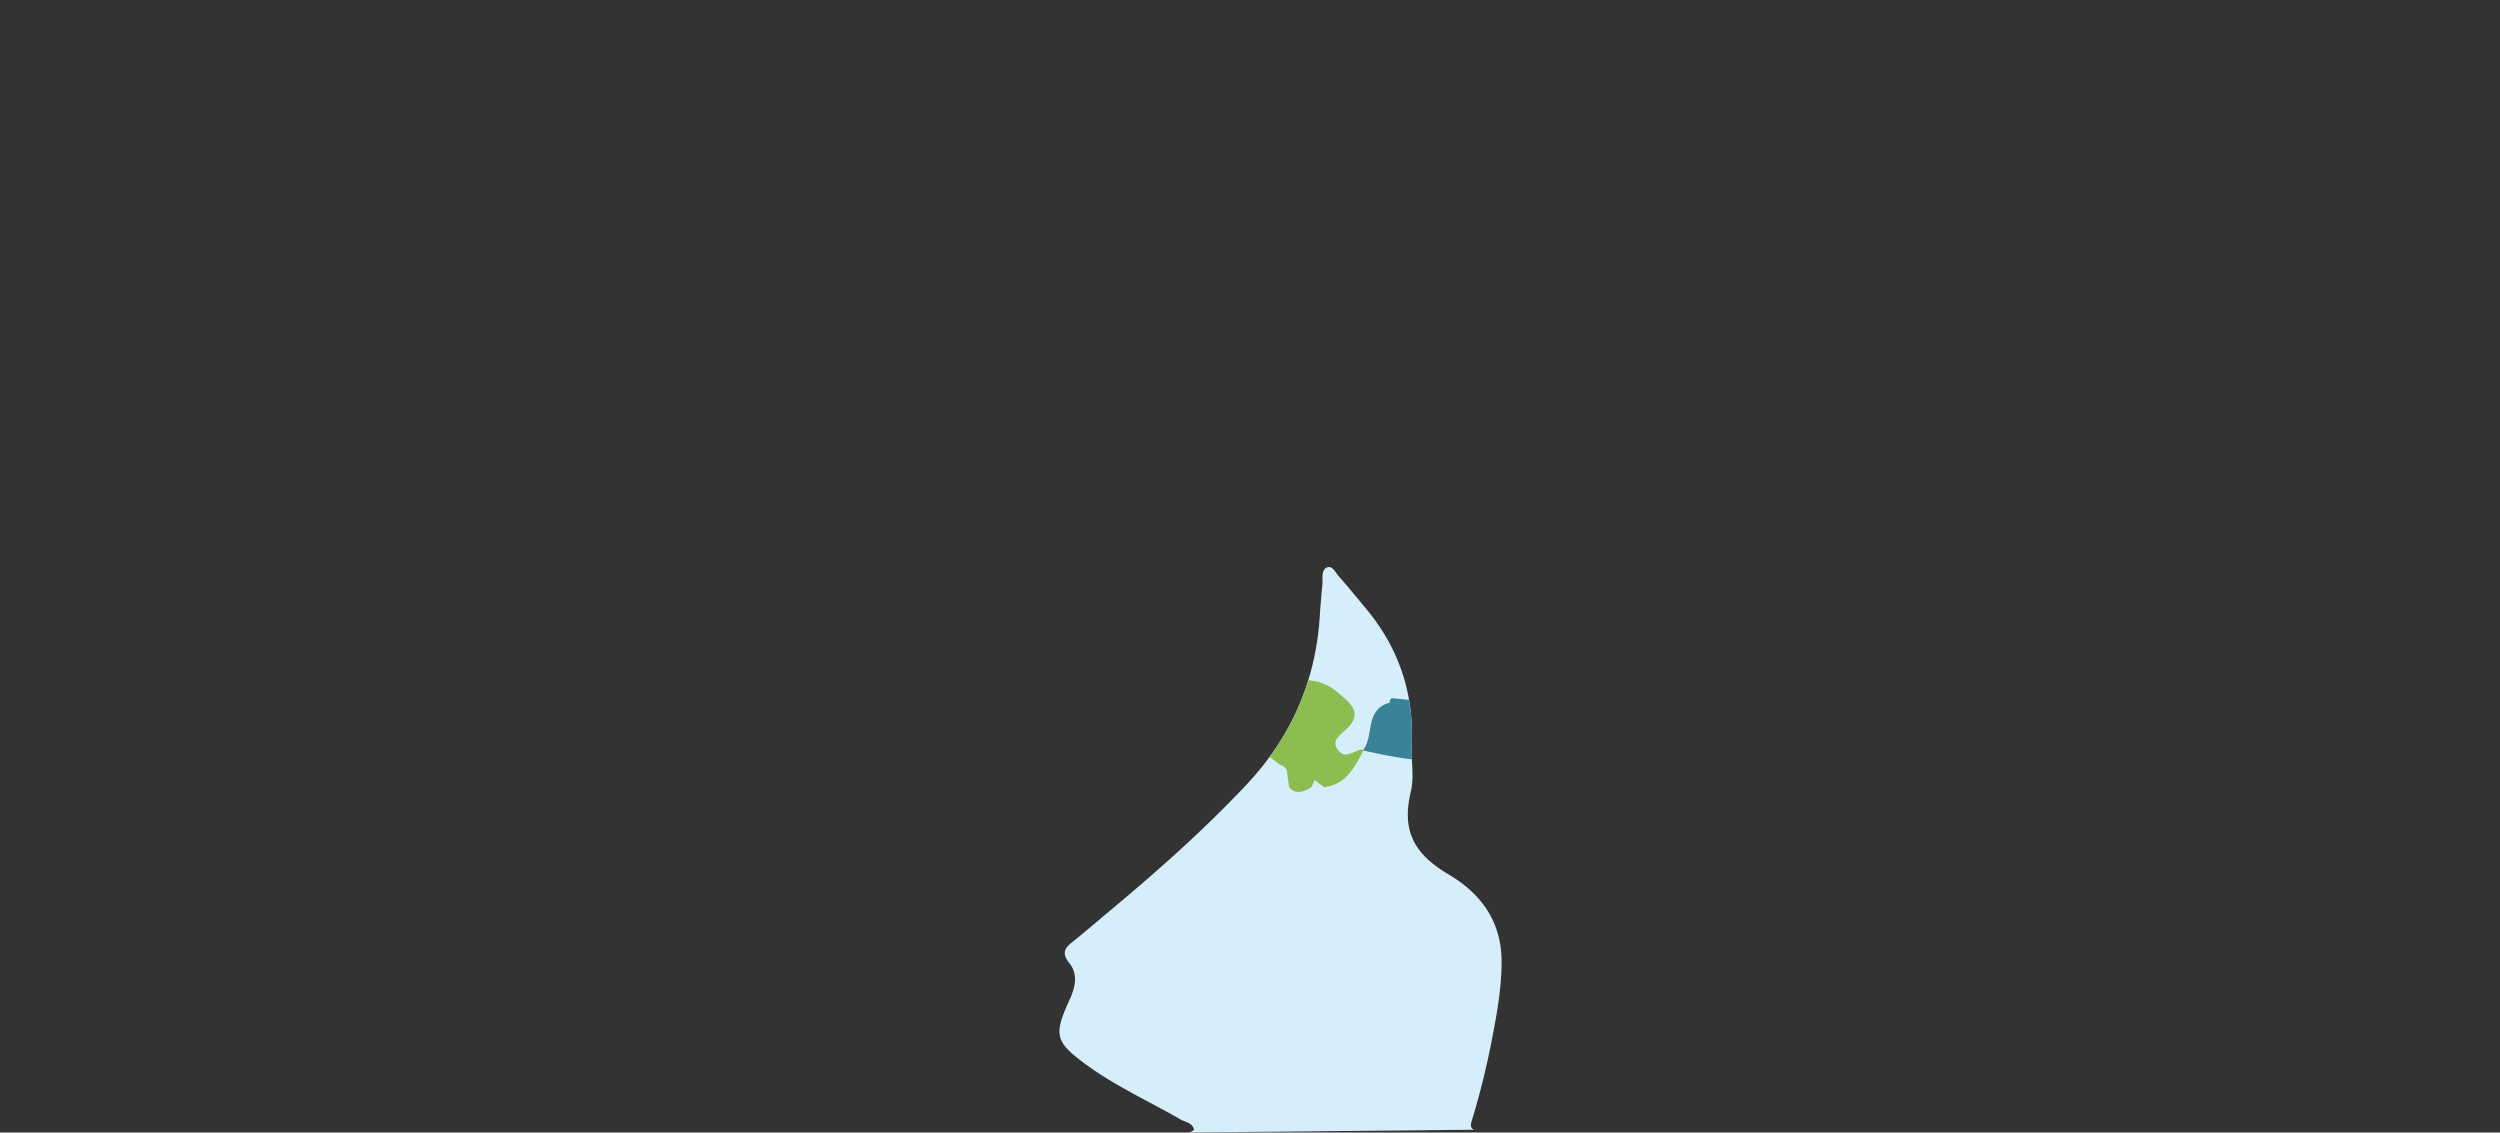 <svg xmlns="http://www.w3.org/2000/svg" xmlns:xlink="http://www.w3.org/1999/xlink" viewBox="0 0 1920 869.78"><rect x="0" y="0" width="1920" height="869.78" fill="#333333" stroke="none"/><defs><style>.cls-1{fill:none;}.cls-2{fill:#fff;}.cls-3{fill:#d1ecf8;}.cls-4{clip-path:url(#clip-path);}.cls-5{fill:url(#radial-gradient);}.cls-6{fill:#24758e;}.cls-7{fill:#81b63e;}.cls-8{fill:url(#radial-gradient-23);}.cls-9{opacity:0.1;}.cls-10{clip-path:url(#clip-path-2);}</style><clipPath id="clip-path" transform="translate(813.69 435.5)"><path class="cls-1" d="M98.15,434.28a6.73,6.73,0,0,0,5.23-2.32c-1.7-5.53-6.64-5.59-10.2-7.64-24.71-14.23-50.62-25.85-73.92-43.09-22.54-16.67-23.82-22.11-11.45-49,4.37-9.52,6.69-19.47-.29-28.18-5.82-7.26-3.73-11.21,2.2-15.9,9.08-7.18,17.84-14.87,26.76-22.3C73.54,235,109.8,203.09,143.4,167.37s53.21-78,56.53-129.78c.52-8.12,1.26-16.23,2-24.32.44-4.61-1.11-10.87,3.49-12.92,4.06-1.8,6.47,3.74,9,6.67,7.49,8.55,14.74,17.35,22,26.17,24,29.28,35.92,63.54,34.1,103.61-.55,12,2,24.66-.74,35.84-7.8,32.11,4.92,49.12,29.1,63.46,22.86,13.57,40.54,34.23,40.62,66.62.05,20.25-3.52,40-7.33,59.71a609.66,609.66,0,0,1-15,61c-.89,2.92-2.71,7.19,1.23,8.7Z"/></clipPath><radialGradient id="radial-gradient" cx="-121.71" cy="17.48" r="1227.42" gradientUnits="userSpaceOnUse"><stop offset="0" stop-color="#2383c5" stop-opacity="0"/><stop offset="1" stop-color="#d45127"/></radialGradient><radialGradient id="radial-gradient-23" cx="519.28" cy="-381.34" r="0.08" xlink:href="#radial-gradient"/><clipPath id="clip-path-2" transform="translate(813.69 435.5)"><path id="SVGID" class="cls-2" d="M98.15,434.28a6.73,6.73,0,0,0,5.23-2.32c-1.7-5.53-6.64-5.59-10.2-7.64-24.71-14.23-50.62-25.85-73.92-43.09-22.54-16.67-23.82-22.11-11.45-49,4.37-9.52,6.69-19.47-.29-28.18-5.82-7.26-3.73-11.21,2.2-15.9,9.08-7.18,17.84-14.87,26.76-22.3C73.54,235,109.8,203.09,143.4,167.37s53.21-78,56.53-129.78c.52-8.12,1.26-16.23,2-24.32.44-4.61-1.11-10.87,3.49-12.92,4.06-1.8,6.47,3.74,9,6.67,7.49,8.55,14.74,17.35,22,26.17,24,29.28,35.92,63.54,34.1,103.61-.55,12,2,24.66-.74,35.84-7.8,32.11,4.92,49.12,29.1,63.46,22.86,13.57,40.54,34.23,40.62,66.62.05,20.25-3.52,40-7.33,59.71a609.66,609.66,0,0,1-15,61c-.89,2.92-2.71,7.19,1.23,8.7Z"/></clipPath></defs><g id="Layer_2" data-name="Layer 2"><g id="Layer_1-2" data-name="Layer 1"><path class="cls-3" d="M98.15,434.28a6.73,6.73,0,0,0,5.23-2.32c-1.7-5.53-6.64-5.59-10.2-7.64-24.71-14.23-50.62-25.85-73.92-43.09-22.54-16.67-23.82-22.11-11.45-49,4.37-9.52,6.69-19.47-.29-28.18-5.82-7.26-3.73-11.21,2.2-15.9,9.08-7.18,17.84-14.87,26.76-22.3C73.54,235,109.8,203.09,143.4,167.37s53.21-78,56.53-129.78c.52-8.12,1.26-16.23,2-24.32.44-4.61-1.11-10.87,3.49-12.92,4.06-1.8,6.47,3.74,9,6.67,7.49,8.55,14.74,17.35,22,26.17,24,29.28,35.92,63.54,34.1,103.61-.55,12,2,24.66-.74,35.84-7.8,32.11,4.92,49.12,29.1,63.46,22.86,13.57,40.54,34.23,40.62,66.62.05,20.25-3.52,40-7.33,59.71a609.66,609.66,0,0,1-15,61c-.89,2.92-2.71,7.19,1.23,8.7Z" transform="translate(813.69 435.5)"/><g class="cls-4"><path class="cls-5" d="M-299-27.58c-2.3,3.52-7.26,7.88-6.46,10.47,10.28,33.52,0,67.89,4.79,101.53l-5.73,4.11q-3,3.15-6.08,6.29c-4.91-.34-9.83-.69-14.76-1-1.7-3.92-4.95-5.42-9-5.74-2.91-3.35-5.82-3.32-8.71,0l-14.18.69c-8.33-2.62-12.6,10.07-21.4,5.65l-.18-.23-4.8-5.72c-1.65-2.1-3.31-4.22-5-6.33-1.39-1.55-2.78-3.1-4.17-4.67-11.88-12.61-26.9-20.28-42.53-27l-.16.07c-2.19-1.44-4.39-2.86-6.58-4.28,0,0,0,0,0,0-1.77-1.3-3.55-2.59-5.31-3.9a3.58,3.58,0,0,0-3.62-2.1c-19.75-8.06-17.69-35.15-37.64-43,0,.06.16.28.16.29l-6.59-4.37c-1.78-1.29-3.58-2.56-5.35-3.84l-17.24-17.23c-1.16-2.24-2.32-4.47-3.47-6.71a3.31,3.31,0,0,0-1.58-3.85c.44-3.26-1.24-4.84-4.25-5.37l0,0-5.37-4.63a2,2,0,0,0-2.66-1.5l-7.74-5c-.82-6.85,4-14.06-1.26-20.63l-3.56-5.6-.19-.33.05.06c-2-3.2-4-6.42-6.07-9.63l-.12-.23-4.41-6.31.28.27c-5.5-11.68-11.32-23.13-21.12-31.94-.88-3.15-2.86-4.74-6.24-4.32q-3.25-2.84-6.5-5.7c.59-4.22,1.8-8.61-3-11.4,0,0,0-.11,0-.11-4.43-8.71-12.77-9.9-21.16-11l.23.32-6.58-3.38c-16.44-10.24-13-28-16.5-43.2-.64-12.84-5.28-22.25-19.87-23.11-28.3-8.09-39.06-33.62-54.38-54.64-16.72-22.94-45-31.09-64.74-50.86-10.61-10.65-20.3-21.11-28.15-33.82-9-14.63-8.36-26,8.35-33.94,5.57-10.33,12.44-13.06,23.57-6.6,23.78,13.81,49.71,17.94,77,21.78,14.21,2,37.5,17.58,36.66,43.07l12,10.17,26.75,7.62c28.61-13.27,40.23-5.86,40,25.47,11.79,16.12,22,34.29,45.67,35,.82,0,2.15.41,2.37,1,11,27.12,49.69,24.68,58.08,54.73,2.75,9.84,12.77,7.25,19.78,9.94,13,5,18.94,23.84,40.59,14.16,8.89-4,14.95,16.11,7.45,26.71-16,22.6-3.73,30.79,16.17,35.49,27.28,6.43,22.82,36.94,39.74,51.05l11.43,15.72c14.26-9.91,21.44-2.54,26.23,10.66-2.18,2.69-4.37,5.46-6.92,7.34,2.56-1.87,4.74-4.64,6.93-7.32A30,30,0,0,1-305.4-42a20.72,20.72,0,0,1,5,7.9c.19.57.38,1.15.53,1.74a28.08,28.08,0,0,1,.79,4.81h0Z" transform="translate(813.69 435.5)"/><path class="cls-5" d="M1103.64,154.14c2.9-16,1.36-32-.78-48-.94-17.28,5.41-35.36-5.69-51.52l-.59-1.47c-9.37-12.27-2-21.84,5.1-31.45q-.21-8.25-.4-16.52A18,18,0,0,1,1099.76,2c-.1-.33.81-.94,1.26-1.42,1.65-11.44,2.21-22.84-1.64-34-14.64-34.66.16-72.86-13-107.69a1.67,1.67,0,0,0-2.58-.91c-2.39-7.28-7.31-10.45-13.49-10.45a22,22,0,0,0-4.9.59c-16.75,3.86-31.77-1-46.63-7.6h0c-5.21-8-14.12-7.28-21.88-9.31a22.61,22.61,0,0,0,1.39,2.4,21,21,0,0,1-1.4-2.4l-.63-.6h0c-4.78-12.76-16.11-10.18-26-11.06h0l-8.09-4.91-31.35,4.58a2.08,2.08,0,0,0-2.93,1.1,3.74,3.74,0,0,0-.18.62,3.74,3.74,0,0,1,.17-.62c-19.83,5.39-37.28-5.15-55.47-5.76-1.23-11.13,18-14.34,5.83-26.11-12-11.62-24.14-24.81-42.71-17.38-11.22,4.48-19.85,13.23-5,25,6.09,4.81,13.16,9.57,8.67,19.3-11.15,7.37-13.91,13.09.56,21.22,13.12,7.37,25.84,7.88,39.61,5.28,6.14,12.81-8.41,15.67-11.52,24.05,0,0-.18.29-.18.29,2.3,8.39,3.2,16.06-8.7,17.29q-.79-2.43-1.73-4.8C847-117,845-101,830.62-102.18c-16.58-8.47-16.62-29.28-29.9-40.27-.64,5.74-3,7.9-8,3.6-13.15-11.37-15.53-26.37-14-42.57,1-10.16,4.87-20.24.57-30.49l-4.86-11.65c-11.42-6.66-27.86,5.34-36.94-9.95l-6-4.64c-14-1.85-28-2.85-41.94.39a5.29,5.29,0,0,1-3.42,1.57l-7.48,2.6c-7.88,6-19.65,2.74-26.53,11.13-1.4.2-2.8.42-4.19.66-18.44,10-26.7,24.63-21,45.68,13.87,3.59,35-7.26,39.91,12.73,2.94,11.94,10.27,16.6,16.49,24,14.44-11.69,33.18,2,47.9-8.11-1.8,13.71-9.34,19.18-23,16.55-6.44-1.25-13.54-4.67-18.48,3.27l-5.88.16c-9,9.68-14,17.11,3.62,24.69C698-98.25,715.1-94.43,706.9-73.42c-2.74,7,6.37,16.34,14.55,19.85s12.28-3.9,16.21-9.73l15.66-12.2c4.64,3.43,10,10.28,13.92,10.28a2.81,2.81,0,0,0,.65-.07c17.71-3.94,27.05-.27,33.85,18.55,2.33,6.46,17,16,31.2,15.32,50.73-2.43,89.93,27,131.68,49.25,4.67,2.49,6,5.17,3.37,10.3-5.58,10.76,2.67,17.69,7.49,25.86,12.27,20.8,31.73,42.18,28.77,65.27-3.54,27.59,10.08,21.62,22.86,18.1,11.84-3.29,20.47-1.81,28.57,6.63,7.93,8.27,15.5,16.92,24,24.63,5.07,4.62,8.12,15.84,18.59,8.53C1106.61,171.3,1108.57,163.39,1103.64,154.14ZM755.88-95a14,14,0,0,0,.5-1.66A13.41,13.41,0,0,1,755.88-95Zm102.64-17.84c0,.42,0,.84-.08,1.26h0C858.47-112,858.49-112.46,858.52-112.88Zm-.09,1.27q.06,3.15.11,6.33C854.23-107.33,854.26-109.44,858.43-111.61Zm35.63-11.47c0-.2-.07-.39-.11-.57,0,.18.08.37.12.58s.06.32.1.47C894.13-122.76,894.09-122.92,894.06-123.08Zm124.49-36.42.56.55-.57-.54-1.39.19Zm27.35,279.35-.8.29c-.95.35-1.94.73-2.94,1.12-1.33.51-2.7,1-4.06,1.51,1.37-.48,2.73-1,4.06-1.51l2.94-1.13.8-.28a16.19,16.19,0,0,1,8.14-.61A16.41,16.41,0,0,0,1045.9,119.85Zm8.69-.5a15,15,0,0,1,1.91.55A16.82,16.82,0,0,0,1054.59,119.35ZM1096,93.81a15.68,15.68,0,0,0-1.29-1.92,14.62,14.62,0,0,1,1.29,1.92c.4.67.76,1.39,1.11,2.12C1096.72,95.2,1096.35,94.48,1096,93.81Z" transform="translate(813.69 435.5)"/><path class="cls-5" d="M455.53-354.29c-9-1.31-17.51-.86-24.7,5.6l-33.4,20.06c-6.95,4.95-14,7.08-21.34.76l-21.21-.76c-1.62,3.15-3.37,3.18-5.22.2l-5.24-1.39-6.52-3.55a3.46,3.46,0,0,1-3.82-1.44l-6.49-3.26-30.36-2.28c-16-9-32-20.09-48.25-.35l-5.57,1.38c-1.5,4.49-3.15,3.78-4.86.13a44.13,44.13,0,0,1-5.27.05c-1.86,1.5-3.71,3-5.57,4.53l-.46.44q-8.06,10.34-16.09,20.69a40.32,40.32,0,0,1-4.39.62l-9.92,11.2c2.19,10.56-6.77,17.3-9.07,26.33-2.87-16.76-22.79-18.09-29-31.82-26.06-6.28-16.17-26.21-16.07-42.4l.1.08c-14.44-14.18-24.14-29.08-7.42-48.07q-.66-6.42-1.33-12.82l-2-9.5c-2.84-.66-3.78-2.4-2.89-5.16a9.09,9.09,0,0,1-2-4.14l-10.55-1.32c-16.7,20.53-30.55.31-45.57-3.2l-15.31,0,0,1.41L55-433.58a3,3,0,0,1-1.88-1.92l-10.93,6.41c-.06,12.28.62,24.62-.45,36.81-.81,9.43-2.2,19.91-15.64,20.31-3.47.06-6.94.14-10.4.19l-4.93,6.57c-2.33,12.26,13.66,29.5-9.8,36C-2.52-320.79-9.59-316-16.93-311.38c-30.26,25.81-32.74,25.94-50.93,2.25-20.51-12.79-39.79-16.1-57.76,5.11a16.53,16.53,0,0,1-19.25,4.17c-5,1.08-11.71.45-14.88,3.48-14.59,14-27.13,8.33-39.78-2.35-17.92-11.48-24.48-31.69-36.62-47.61l-1.1-1-11.34-1.76c-.08,1.3-.15,2.61-.2,3.9-1.94.09-3.87.16-5.81.23l-4.94,2s-1.55,1.08-1.55,1.11a7.37,7.37,0,0,1,.2,1c-3.95,9.55-7.64,19.21-11.89,28.62-9.25,20.5-30.94,41.22,2,60.43,1.74,1,3.19,5,2.64,7.06-6.75,24.64,10.28,34.24,27.13,44.55,9.84,6,16.8,11.49,11.74,27.2-11.55,35.85,9.56,59.63,46.18,56.45,8-.71,20.19-7,23.65,3.83,9.58,30,29.73,16.56,46.86,12.61,8.34-1.93,18.24-10.17,24.36-3.28,10.58,11.94,23.48,10.6,36.13,11.35,14.54.87,24.31,5.42,22.22,21.94-1.95,15.39,5.34,16.49,17,12C-4.7-61.37,4-63.61,10.05-70.61c8.07,1.38,14.19-4,22.85-7.39,0,5.45,0,9.65,0,13.84.05,7-.56,15.71,6.7,18.53,8.86,3.44,14.49-5.23,19.09-10.76,15.41-18.51,9.22-36.32-3.84-53.24-.42,1-.87,2-1.36,2.91a36.72,36.72,0,0,1-2.35,4,41.11,41.11,0,0,1-2.7,3.53,43.25,43.25,0,0,0,2.7-3.53,40.3,40.3,0,0,0,2.35-4q.72-1.4,1.35-2.91c13.78-14.13,28.32-28,13.43-49.9-4.68-6.89-.83-13.08,5-15.11,40.39-14,52.9-44.22,50.22-83.68l-.42.49c0-.1.4-.82.4-.82s0,.21,0,.33l3.84-4.43c11.83-28.32,35-10.3,53.08-13,2.49.2,5,.42,7.41.63a.52.52,0,0,1,0-.11l5.93,5.4c-16.51,31.75-20.28,68-35.16,100.29h0c-14.21,9.3-10.62,23.38-9.84,36.7,22.44-10,30.17.51,30.25,21.68,6.59,13.24,4.16,25.5-4,37.15l-6.78,20.8c.46,2,.93,4.08,1.39,6.11l5.24,4.73.16.11c2,1.55,4.09,3.11,6.15,4.65l-.22-.33c17.58-10.26,40.25,7.84,56.45-10.1.21-3,.43-6,.63-8.92a31.91,31.91,0,0,1-4.29-1.25c-1.09-8.26-8-16.41-8-24.69,0-4.27,1.85-8.58,7.3-13,.21-3.34.43-6.68.64-10q.18-13.23.38-26.47-.74-10.8-1.47-21.6c-1.14,0-2.27,0-3.41.07,1.14,0,2.27-.06,3.41-.08q-2.33-7.51-4.69-15h0c30.28-.56,30.28-.56,15.19,36.48q5.79,10.57,11.58,21.12c1.71.4,3.42.85,5.11,1.37,22.52,5.06,8.76,18.64,6.91,29.42l9,11.81,9.64.73,11-.59c1.21,6.46,4.24,9.85,9.23,9.85a16.62,16.62,0,0,0,5.62-1.13c14-5.06,10.72,5.82,11.76,12.71-.84,13.73,6.92,12.61,16,9.25l5.54-4.35L350-47.25l.2-.22L355-53.16l-.13.09c3.26-9-5.45-22.64,10.15-26.9q-3-10.61-6-21.2c1.53-1.6,3.07-3.19,4.62-4.79-1.06-3.53-2.1-7.06-3.15-10.59l-21,2.9L327.2-130.81l-.18.27c-12.58-.42-16.27-6.73-12-18.25,6-3.36,10.25-7.67,8.3-15.33-5.36-1.75-8.57-5.67-10.72-10.64q-4.43-5-8.85-9.93a71.56,71.56,0,0,1-6,4.56c2.07-1.5,4.14-3,6-4.57-16.95-23.43-13.74-28.85,20.19-34.22q-.08,6.06-.13,12.12l5,1.89a3.8,3.8,0,0,1,4.53,1.52l6.23-1.34,4.56-2.65-.12.22c6.56-5.07,14-4.57,21.61-3.58L371-212l10.11-10.85c.18-3.43.37-6.84.55-10.27l-2.6-.21-2.51.64h0l-4.72-2.5c-6.75.77-6.12-4.19-6.51-8.37,1.68-.52,3.38-1,5.08-1.34,1.09-3.21,2.16-6.42,3.25-9.64q-3.9-5.26-7.79-10.52-7.9-.57-15.82-1.11c-16.53,7.27-33.5,13.8-51.8,12.73-17-1-25.33,13.14-38.1,19.36-3.64-7.12-3.73-18.49-16.94-14.14-4.79-11.74-21.69-15-21.09-30.69.38-9.58-.55-19.42,11.4-23.17h0l143.27,14.54c10.3-.12,21.19,3.78,30.29-4.48a15,15,0,0,1,1.4-4.62c1.58-.28,3.15-.63,4.7-1.06l25.4-26.22c.36-11.45,8.78-16,17.29-20.47C455.75-347.67,455.64-351,455.53-354.29Zm-714.32,38.51.84-1.45-.83,1.45-1.52,2.68Zm-.67,45.07c.84.7,1.74,1.4,2.71,2.1C-257.72-269.3-258.62-270-259.46-270.71Zm42,63a18.26,18.26,0,0,1,1.69,2.24A20.22,20.22,0,0,0-217.49-207.74Zm4.73,17.9c-.11.93-.26,1.89-.44,2.9.18-1,.32-2,.44-2.9.73-6.4-.29-11.06-2.53-14.86C-213-200.92-212-196.25-212.76-189.84ZM-195-133.79a37.35,37.35,0,0,1-9.1-3.54,38.18,38.18,0,0,0,9.1,3.54c1.14.28,2.32.55,3.55.77C-192.69-133.24-193.87-133.5-195-133.79ZM159-169a11.37,11.37,0,0,1,1.6,2.11A12.07,12.07,0,0,0,159-169Zm24,16.75a4.63,4.63,0,0,1,2-.25A5,5,0,0,0,183.05-152.3Zm156.66,41.66a11.73,11.73,0,0,0-.15-2.32A11,11,0,0,1,339.71-110.64Zm15.37-133c-1.35-.1-2.68-.19-4-.17C352.4-243.88,353.74-243.79,355.08-243.69Zm-15.48,8.37c-.22.73-.42,1.54-.6,2.4h0C339.17-233.78,339.37-234.59,339.6-235.32Zm-76.87,20.41a4.1,4.1,0,0,1-.62.53A6.6,6.6,0,0,0,262.73-214.91Zm-34.87,35.63c2.9-.7,5.78-1.43,8.67-2.14-2.89.71-5.77,1.45-8.67,2.15Z" transform="translate(813.69 435.5)"/><path class="cls-6" d="M233.44,140.94c33.54,7.17,67.06,14.88,98.85-6.46a13.28,13.28,0,0,1,10-1.67c25.28,7.95,33.44-13.83,46.86-26.46,2.9-2.72,2.85-9,1.17-8.72-23.59,3.87-11-19.37-20-27.17-10.49,11.72-19.81,24.31-36.64,8.43-4.45-4.19-14.58-.76-18.63,5.7-6.81,10.88-18.28,11.85-28.49,15.7-5.3,5.42-11.36,3.55-17.4,1.79h0l-13.7-1.42a3.24,3.24,0,0,0-1.86,3.51c-19.07,5.07-12,24.77-20.12,36Z" transform="translate(813.69 435.5)"/><path class="cls-7" d="M233.44,140.94c-6.87,12.82-13.27,26.14-30.24,28.11q-3.64-2.72-7.25-5.45c-.82,1.86-1.64,3.72-2.44,5.57l-1,.51c-5.38,3-10.76,5.12-16-.31-.55-3.37-1.08-6.74-1.61-10.12.29-4-1.83-6.24-5.46-7.38l-4.13-3.09c-2.15-1.65-4.31-3.31-6.47-4.95l-10-6.9c-4.09-6.34-10.37-1.88-15.49-3.13-.08,3.19-.18,6.38-.26,9.57-10,16-19.58,2.91-28.43-1.13C71,126.88,36.33,136.91,2.51,138.93c-36.85,2.2-69.38-9.86-102.85-20.65-12.25-4-23.7-1-35.49,3.12-21.08,7.45-81.44-6.42-93.08-20.54,2.8-3.33,6.38-8-.14-9.66-13.64-3.52-27.68-6.37-41.52-.09q-6.51-3.6-13-7.23-2-7-3.95-14l6.07-6.29,5.75-4.11c14.32,5.19,12.62-12.58,21.6-15h0c-1.71-28.44,14.56-22.55,31-16.27l20.88-1.85c23.81-.88,48.37,1.4,66.56,16.45C-112.27,62-68.68,62.5-48.9,39.58c7-8.11,11.66-12.39,25.48-4.21,15.84,9.38,36,18,56.94,12.11,1.92.3,3.84.58,5.77.87A4.08,4.08,0,0,1,42,51.07a21.55,21.55,0,0,0,2.23,4.64C39,69.58,49,74.58,58.31,80c12.32,9,26.07,5.24,39,3.26,15.57-2.37,25.42,2.46,30,17.61l10.32-4.73c25.57.63,50.82-21.76,77.11,1,10.39,9,17.56,15.27,6,26.95-5,5-12.7,8.89-6.57,16.8,5.85,7.56,12.8-1.14,19.38-.8Z" transform="translate(813.69 435.5)"/><path class="cls-5" d="M633.68-74.41c-2.87,10.85-11.53,19-20.4,12.35C579.64-87.22,540.16-84.88,502-89.35c-11,2.24-21.79,3.51-12.29-12.88,8.42-14.54,17.91-27.62,38.65-24.82,23.22,3.13,47-1.48,70.18,5.5C622.42-114.36,634.08-99.17,633.68-74.41Z" transform="translate(813.69 435.5)"/><path class="cls-5" d="M546.1,67.58c-7.41-10-15.65,4.19-23.42,8-15.13,7.31-30.73,21-47.36,9.83C450,68.28,432,78.87,413.78,95.78c2.93,3,4.31,7.26,7.06,10.17-2.75-2.91-4.13-7.14-7.06-10.17-9.39,5.54-15,15-8.77,23.56,7,9.68,19-.31,28.68,1.48-1.63,11.38-5.9,19.31-19.72,17.4-10.49-1.46-20.68-.51-27.07,9.95-6.9,4.46-13.8,9.54-10,19,3,7.63,10.39,9.22,17.87,7.69,9.29-1.91,14.46,3.71,20.46,9.2,19.88,18.21,32.5,16.81,52.81-5.09,5.86-3.71,5.89-10.14,1.59-12.9-15.84-10.14-16.85-26.44-19.78-42.18,12.29,3.12,23.82,3,32.92-7.65,18.68-3.6,40.17-.11,52.16-20.63C547,89.41,552.11,75.71,546.1,67.58Z" transform="translate(813.69 435.5)"/><path class="cls-5" d="M559.61-331c17.12,1.82,33.56-18.07,42.26-13.44,15.2,8.08,29,14.54,46,14,3.28-.11,6.48-2.5,9.71-3.83q0-9.18,0-18.33c-11.69-9.68-22.15-29.81-37.07-2.09-2.64,4.91-12.87,1.37-18.91-3.7-20.52-17.23-35.32,4.41-52.6,8.69-1.51.38-2.21,8.16-1.55,12.23C548.48-330.68,554.08-331.55,559.61-331Z" transform="translate(813.69 435.5)"/><path class="cls-5" d="M365.29-80,365-80l.05.18Z" transform="translate(813.69 435.5)"/><path class="cls-5" d="M524.46-275.11l0-.09c-11.68-16-10-32.44-2.41-49.66,2.33-5.28-1.69-9.85-7.72-11.31-4.76,5.91-11.34,10.48-17.88,5.59-7.22-5.38-1.61-14.77-3-22.23h0a36.59,36.59,0,0,0,20.68-7.67l0,0c1.66-2.14,3.3-4.28,5-6.43.45-3.14.91-6.28,1.36-9.42a9.25,9.25,0,0,1-1.24-4.9l-10.37-2.18a5.82,5.82,0,0,1-4.48,2.13l-5.9,5.3-5.21,5.11-.93,5.37h0l-2.37,0-2.29-.63c-8.94,6.12-18.76,11.46-21.15,23.48-3.46,1.46-6.74,1.75-9.63-.59,3.18,7.82-.83,14-5.49,20-6.33,27.1,8.88,49.73,15.43,74.14-.32,3.38-.65,6.75-1,10.14-9.88,3-18.47,7.61-13.51,20,4.67,11.69,12.77,18.41,26.3,12.35-1.57,10-8.35,16.71-15,23.56-3.52,3.63-8.09,7.29-5.49,13.3s8.25,5,13.37,5.53c25.43,2.53,32.72-8.55,24.21-37,.1-.06.21-.1.31-.17-.09-.2-.2-.38-.29-.58,7.28-4.78,15.4-8.81,16.66-18.91C506.59-236,490.64-246.78,493-265.49c10.89.35,24.73,19.25,31.68-5.05A3.62,3.62,0,0,1,524.46-275.11Zm-36.37,68.37-.43.34.06-.6c.14,0,.26,0,.4,0Z" transform="translate(813.69 435.5)"/><path class="cls-5" d="M456.28-344.59l-.42.38a10.05,10.05,0,0,0,1,1C456.7-343.69,456.51-344.14,456.28-344.59Z" transform="translate(813.69 435.5)"/><path class="cls-5" d="M622.57,110.71c.66.26,1.34.48,2,.69-.69-.21-1.37-.43-2-.69l-28.2,21.53c-8.42,5-16.72,10.38-15.83,21.73,1.71,21.74-6.23,38.7-23.2,52.21-4.24,3.38-11.91,8.41-6.27,14.75,6.32,7.09,13.12.55,18.16-3.82,11.83-10.29,21.35-25.54,34.93-31,25.79-10.38,37.1-29.93,45.64-53.38h0l4.27-5.49C679,119.89,672,91.68,685.46,75.36,666.7,92.5,637.42,89.12,622.57,110.71Z" transform="translate(813.69 435.5)"/><path class="cls-5" d="M-275.39-59.13q.3.84.54,1.74a26.16,26.16,0,0,1,.78,4.8h0c12.45,10.62,22.88,10,30.63-5.53h0c3.69-12.32,9.48-24.72-9.71-30.59-4.88-1.49-9.1-8.23-11.74-13.5-16.81-33.62-23.35-34.5-51.05-5.91h0L-328.77-100q5.73,7.86,11.43,15.73c14.26-9.91,21.45-2.54,26.23,10.65,0,0,0,0,0,0A30.08,30.08,0,0,1-280.4-67,20.78,20.78,0,0,1-275.39-59.13Zm9.25-10.27a12.29,12.29,0,0,0,4.73,5.69,12.42,12.42,0,0,1-4.74-5.69A44.67,44.67,0,0,0-278-86.8,44.79,44.79,0,0,1-266.14-69.4Z" transform="translate(813.69 435.5)"/><path class="cls-5" d="M447.37-139.64c-11.27-3.19-19.75,5.3-22.17,16.42-2,9.09-11.19,6.88-15.16,12.16-10.89,7.93-21.11,20.33-7.49,29.31,12,7.92,24.79,30.88,44.51,12.43,11.16-10.44,30.08-20.66,11.83-40.53C462.13-122.6,461.8-135.56,447.37-139.64Z" transform="translate(813.69 435.5)"/><path class="cls-5" d="M603.93-154.3l-.11.09-.1.1Z" transform="translate(813.69 435.5)"/><path class="cls-5" d="M589.35-175c-5.32,2.44-11.3,3.46-17,5.13l-.18.1-10.51,10.7.36,5.77,5.92,4.56a15.21,15.21,0,0,1,4.65.56l5.3-.27,19.94-.64,6-5.09,5.25-5.52-.13,0C611.53-176.55,606.15-182.73,589.35-175Z" transform="translate(813.69 435.5)"/><path class="cls-5" d="M808.26-8.84C797.45-12,794.1-2,789.86,5.25c-19,17.63,4,43.78-13,62.49-7.21,7.94-.92,16.89,7.79,16.35,7.53-.46,20.36-10.54,16.18-16.22-13.93-18.9,9.79-18.5,11.94-28.35,8.6-8.2,7.42-18.84,6.06-28.84C817.84,3.23,816.64-6.35,808.26-8.84Z" transform="translate(813.69 435.5)"/><path class="cls-5" d="M-672.24-220.22l-5.43-3.61.07.11-10.2-6.2-11.31,1.69.52-2.24-5.31.71-10,5.92-5.62,5.73c2.82,13.1,12.32,21.6,19.92,31.85,9.63,13,17.88,18.4,32.3,9.51q2.12-4.83,4.25-9.67c3.43-11.23,2.48-21.83-4.52-31.56A6.47,6.47,0,0,1-672.24-220.22Z" transform="translate(813.69 435.5)"/><path class="cls-5" d="M488.12-207l0,.23-.43.34.06-.6C487.86-207,488-207,488.12-207Z" transform="translate(813.69 435.5)"/><path class="cls-5" d="M615-232.92l6.71,2.92s.61.18.61.17l14-2.71c13.17-4.35,5.06-13.59,4.84-21-9-1.59-18.68-1-26.55-7.05-6.76,5.42-13.78,10.71-9.37,21.09l6.7,5A3.88,3.88,0,0,1,615-232.92Z" transform="translate(813.69 435.5)"/><path class="cls-5" d="M604.77,63c-14.49,2.16-32.26-4-39.85,15.7,28.59,16.81,41.58,16.06,66.5-4,3.78,0,5.86-2.43,7.37-5.62,10.48-8.85,11.1-16.16-4.3-17.87C623.15,50,611.44,51,604.77,63Z" transform="translate(813.69 435.5)"/><path class="cls-5" d="M1099.38-33.47c-14.64-34.66.16-72.86-13-107.69,6.69-.34,9.62,3.85,9.71,9.51C1096.52-98.9,1103.78-66.38,1099.38-33.47Z" transform="translate(813.69 435.5)"/><path class="cls-5" d="M-606.91-106.95a5.38,5.38,0,0,1-2.4-4.41l-4.16-6.46c-6.87-8.63-13.44-4.06-20,.46l-1.68,5.76c5,14.14,12.59,23.4,25.42,23-12.83.44-20.45-8.82-25.43-23-1.47,0-2.93-.07-4.39-.21l.11-.23-5.53,5.41.22-.25-5.51,6c.06,2.6.12,5.21.17,7.81l4.9,6.51,0,0c1.55,1.84,3.1,3.69,4.66,5.53l.29.39c11,10.44,24.21,7,37.05,5.7l.73-.71q2.27-2.3,4.54-4.58c.07-3.74.15-7.47.23-11.21l-5.88-12.15Zm-2.73,18.31a30.91,30.91,0,0,0,3.09-.29A30.91,30.91,0,0,1-609.64-88.64Z" transform="translate(813.69 435.5)"/><path class="cls-5" d="M689.21,19.77c-5.34,2.59-10.75,5-16.13,7.55.67,3.84,1.92,6.27,3.57,7.77-1.65-1.5-2.9-3.93-3.57-7.77-11.4,4.92-21.54,15-14.87,25.26,5.3,8.19,18.15-2.72,27.62-4.81,4.19-.93,7.26-6.89,10.83-10.56a13,13,0,0,0-2.46-.33,13,13,0,0,1,2.46.33c9-2.76,20.6-6.29,15.31-17.62C707.29,9.54,697,16,689.21,19.77ZM680.28,37a14.44,14.44,0,0,0,1.62.29A14.44,14.44,0,0,1,680.28,37Z" transform="translate(813.69 435.5)"/><path class="cls-8" d="M519.22-381.43v.16l.13,0Z" transform="translate(813.69 435.5)"/><path class="cls-5" d="M673.53-335c4.53-5.19,9.2-10.89,5.45-17.94s-10.22-3.13-15.73-1.89c-1.91.76-3.82,1.53-5.73,2.27q0,9.13.05,18.36C663.42-324.47,669-319.61,673.53-335Z" transform="translate(813.69 435.5)"/><path class="cls-5" d="M930.86-180.85l31.35-4.58C949.27-200.94,940.46-188.14,930.86-180.85Z" transform="translate(813.69 435.5)"/></g><g class="cls-9"><path class="cls-2" d="M98.15,434.28a6.73,6.73,0,0,0,5.23-2.32c-1.7-5.53-6.64-5.59-10.2-7.64-24.71-14.23-50.62-25.85-73.92-43.09-22.54-16.67-23.82-22.11-11.45-49,4.37-9.52,6.69-19.47-.29-28.18-5.82-7.26-3.73-11.21,2.2-15.9,9.08-7.18,17.84-14.87,26.76-22.3C73.54,235,109.8,203.09,143.4,167.37s53.21-78,56.53-129.78c.52-8.12,1.26-16.23,2-24.32.44-4.61-1.11-10.87,3.49-12.92,4.06-1.8,6.47,3.74,9,6.67,7.49,8.55,14.74,17.35,22,26.17,24,29.28,35.92,63.54,34.1,103.61-.55,12,2,24.66-.74,35.84-7.8,32.11,4.92,49.12,29.1,63.46,22.86,13.57,40.54,34.23,40.62,66.62.05,20.25-3.52,40-7.33,59.71a609.66,609.66,0,0,1-15,61c-.89,2.92-2.71,7.19,1.23,8.7Z" transform="translate(813.69 435.5)"/><path id="SVGID-2" data-name="SVGID" class="cls-2" d="M98.15,434.28a6.73,6.73,0,0,0,5.23-2.32c-1.7-5.53-6.64-5.59-10.2-7.64-24.71-14.23-50.62-25.85-73.92-43.09-22.54-16.67-23.82-22.11-11.45-49,4.37-9.52,6.69-19.47-.29-28.18-5.82-7.26-3.73-11.21,2.2-15.9,9.08-7.18,17.84-14.87,26.76-22.3C73.54,235,109.8,203.09,143.4,167.37s53.21-78,56.53-129.78c.52-8.12,1.26-16.23,2-24.32.44-4.61-1.11-10.87,3.49-12.92,4.06-1.8,6.47,3.74,9,6.67,7.49,8.55,14.74,17.35,22,26.17,24,29.28,35.92,63.54,34.1,103.61-.55,12,2,24.66-.74,35.84-7.8,32.11,4.92,49.12,29.1,63.46,22.86,13.57,40.54,34.23,40.62,66.62.05,20.25-3.52,40-7.33,59.71a609.66,609.66,0,0,1-15,61c-.89,2.92-2.71,7.19,1.23,8.7Z" transform="translate(813.69 435.5)"/><g class="cls-10"><path class="cls-2" d="M-299-27.58c-2.3,3.52-7.26,7.88-6.46,10.47,10.28,33.52,0,67.89,4.79,101.53l-5.73,4.11q-3,3.15-6.08,6.29c-4.91-.34-9.83-.69-14.76-1-1.7-3.92-4.95-5.42-9-5.74-2.91-3.35-5.82-3.32-8.71,0l-14.18.69c-8.33-2.62-12.6,10.07-21.4,5.65l-.18-.23-4.8-5.72c-1.65-2.1-3.31-4.22-5-6.33-1.39-1.55-2.78-3.1-4.17-4.67-11.88-12.61-26.9-20.28-42.53-27l-.16.07c-2.19-1.44-4.39-2.86-6.58-4.28,0,0,0,0,0,0-1.77-1.3-3.55-2.59-5.31-3.9a3.58,3.58,0,0,0-3.62-2.1c-19.75-8.06-17.69-35.15-37.64-43,0,.06.16.28.16.29l-6.59-4.37c-1.78-1.29-3.58-2.56-5.35-3.84l-17.24-17.23c-1.16-2.24-2.32-4.47-3.47-6.71a3.31,3.31,0,0,0-1.58-3.85c.44-3.26-1.24-4.84-4.25-5.37l0,0-5.37-4.63a2,2,0,0,0-2.66-1.5l-7.74-5c-.82-6.85,4-14.06-1.26-20.63l-3.56-5.6-.19-.33.05.06c-2-3.2-4-6.42-6.07-9.63l-.12-.23-4.41-6.31.28.27c-5.5-11.68-11.32-23.13-21.12-31.94-.88-3.15-2.86-4.74-6.24-4.32q-3.25-2.84-6.5-5.7c.59-4.22,1.8-8.61-3-11.4,0,0,0-.11,0-.11-4.43-8.71-12.77-9.9-21.16-11l.23.32-6.58-3.38c-16.44-10.24-13-28-16.5-43.2-.64-12.84-5.28-22.25-19.87-23.11-28.3-8.09-39.06-33.62-54.38-54.64-16.72-22.94-45-31.09-64.74-50.86-10.61-10.65-20.3-21.11-28.15-33.82-9-14.63-8.36-26,8.35-33.94,5.57-10.33,12.44-13.06,23.57-6.6,23.78,13.81,49.71,17.94,77,21.78,14.21,2,37.5,17.58,36.66,43.07l12,10.17,26.75,7.62c28.61-13.27,40.23-5.86,40,25.47,11.79,16.12,22,34.29,45.67,35,.82,0,2.15.41,2.37,1,11,27.12,49.69,24.68,58.08,54.73,2.75,9.84,12.77,7.25,19.78,9.94,13,5,18.94,23.84,40.59,14.16,8.89-4,14.95,16.11,7.45,26.71-16,22.6-3.73,30.79,16.17,35.49,27.28,6.43,22.82,36.94,39.74,51.05l11.43,15.72c14.26-9.91,21.44-2.54,26.23,10.66-2.18,2.69-4.37,5.46-6.92,7.34,2.56-1.87,4.74-4.64,6.93-7.32A30,30,0,0,1-305.4-42a20.72,20.72,0,0,1,5,7.9c.19.57.38,1.15.53,1.74a28.08,28.08,0,0,1,.79,4.81h0Z" transform="translate(813.69 435.5)"/><path class="cls-2" d="M1103.64,154.14c2.9-16,1.36-32-.78-48-.94-17.28,5.41-35.36-5.69-51.52l-.59-1.47c-9.37-12.27-2-21.84,5.1-31.45q-.21-8.25-.4-16.52A18,18,0,0,1,1099.76,2c-.1-.33.81-.94,1.26-1.42,1.65-11.44,2.21-22.84-1.64-34-14.64-34.66.16-72.86-13-107.69a1.67,1.67,0,0,0-2.58-.91c-2.39-7.28-7.31-10.45-13.49-10.45a22,22,0,0,0-4.9.59c-16.75,3.86-31.77-1-46.63-7.6h0c-5.21-8-14.12-7.28-21.88-9.31a22.61,22.61,0,0,0,1.39,2.4,21,21,0,0,1-1.4-2.4l-.63-.6h0c-4.78-12.76-16.11-10.18-26-11.06h0l-8.09-4.91-31.35,4.58a2.08,2.08,0,0,0-2.93,1.1,3.74,3.74,0,0,0-.18.62,3.74,3.74,0,0,1,.17-.62c-19.83,5.39-37.28-5.15-55.47-5.76-1.23-11.13,18-14.34,5.83-26.11-12-11.62-24.14-24.81-42.71-17.38-11.22,4.48-19.85,13.23-5,25,6.09,4.81,13.16,9.57,8.67,19.3-11.15,7.37-13.91,13.09.56,21.22,13.12,7.37,25.84,7.88,39.61,5.28,6.14,12.81-8.41,15.67-11.52,24.05,0,0-.18.29-.18.29,2.3,8.39,3.2,16.06-8.7,17.29q-.79-2.43-1.73-4.8C847-117,845-101,830.62-102.18c-16.58-8.47-16.62-29.28-29.9-40.27-.64,5.74-3,7.9-8,3.6-13.15-11.37-15.53-26.37-14-42.57,1-10.16,4.87-20.24.57-30.49l-4.86-11.65c-11.42-6.66-27.86,5.34-36.94-9.95l-6-4.64c-14-1.85-28-2.85-41.94.39a5.29,5.29,0,0,1-3.42,1.57l-7.48,2.6c-7.88,6-19.65,2.74-26.53,11.13-1.4.2-2.8.42-4.19.66-18.44,10-26.7,24.63-21,45.68,13.87,3.59,35-7.26,39.91,12.73,2.94,11.94,10.27,16.6,16.49,24,14.44-11.69,33.18,2,47.9-8.11-1.8,13.71-9.34,19.18-23,16.55-6.44-1.25-13.54-4.67-18.48,3.27l-5.88.16c-9,9.68-14,17.11,3.62,24.69C698-98.25,715.1-94.43,706.9-73.42c-2.74,7,6.37,16.34,14.55,19.85s12.28-3.9,16.21-9.73l15.66-12.2c4.64,3.43,10,10.28,13.92,10.28a2.81,2.81,0,0,0,.65-.07c17.71-3.94,27.05-.27,33.85,18.55,2.33,6.46,17,16,31.2,15.32,50.73-2.43,89.93,27,131.68,49.25,4.67,2.49,6,5.17,3.37,10.3-5.58,10.76,2.67,17.69,7.49,25.86,12.27,20.8,31.73,42.18,28.77,65.27-3.54,27.59,10.08,21.62,22.86,18.1,11.84-3.29,20.47-1.81,28.57,6.63,7.93,8.27,15.5,16.92,24,24.63,5.07,4.62,8.12,15.84,18.59,8.53C1106.61,171.3,1108.57,163.39,1103.64,154.14ZM755.88-95a14,14,0,0,0,.5-1.66A13.41,13.41,0,0,1,755.88-95Zm102.64-17.84c0,.42,0,.84-.08,1.26h0C858.47-112,858.49-112.46,858.52-112.88Zm-.09,1.27q.06,3.15.11,6.33C854.23-107.33,854.26-109.44,858.43-111.61Zm35.63-11.47c0-.2-.07-.39-.11-.57,0,.18.08.37.12.58s.06.32.1.47C894.13-122.76,894.09-122.92,894.06-123.08Zm124.49-36.42.56.55-.57-.54-1.39.19Zm27.35,279.35-.8.29c-.95.35-1.94.73-2.94,1.12-1.33.51-2.7,1-4.06,1.51,1.37-.48,2.73-1,4.06-1.51l2.94-1.13.8-.28a16.19,16.19,0,0,1,8.14-.61A16.41,16.41,0,0,0,1045.9,119.85Zm8.69-.5a15,15,0,0,1,1.91.55A16.82,16.82,0,0,0,1054.59,119.35ZM1096,93.81a15.68,15.68,0,0,0-1.29-1.92,14.62,14.62,0,0,1,1.29,1.92c.4.67.76,1.39,1.11,2.12C1096.72,95.2,1096.35,94.48,1096,93.81Z" transform="translate(813.69 435.5)"/><path class="cls-2" d="M455.53-354.29c-9-1.31-17.51-.86-24.7,5.6l-33.4,20.06c-6.95,4.95-14,7.08-21.34.76l-21.21-.76c-1.62,3.15-3.37,3.18-5.22.2l-5.24-1.39-6.52-3.55a3.46,3.46,0,0,1-3.82-1.44l-6.49-3.26-30.36-2.28c-16-9-32-20.09-48.25-.35l-5.57,1.38c-1.5,4.49-3.15,3.78-4.86.13a44.13,44.13,0,0,1-5.27.05c-1.86,1.5-3.71,3-5.57,4.53l-.46.44q-8.06,10.34-16.09,20.69a40.32,40.32,0,0,1-4.39.62l-9.92,11.2c2.19,10.56-6.77,17.3-9.07,26.33-2.87-16.76-22.79-18.09-29-31.82-26.06-6.28-16.17-26.21-16.07-42.4l.1.08c-14.44-14.18-24.14-29.08-7.42-48.07q-.66-6.42-1.33-12.82l-2-9.5c-2.84-.66-3.78-2.4-2.89-5.16a9.09,9.09,0,0,1-2-4.14l-10.55-1.32c-16.7,20.53-30.55.31-45.57-3.2l-15.31,0,0,1.41L55-433.58a3,3,0,0,1-1.88-1.92l-10.93,6.41c-.06,12.28.62,24.62-.45,36.81-.81,9.43-2.2,19.91-15.64,20.31-3.47.06-6.94.14-10.4.19l-4.93,6.57c-2.33,12.26,13.66,29.5-9.8,36C-2.52-320.79-9.59-316-16.93-311.38c-30.26,25.81-32.74,25.94-50.93,2.25-20.51-12.79-39.79-16.1-57.76,5.11a16.53,16.53,0,0,1-19.25,4.17c-5,1.08-11.71.45-14.88,3.48-14.59,14-27.13,8.33-39.78-2.35-17.92-11.48-24.48-31.69-36.62-47.61l-1.1-1-11.34-1.76c-.08,1.3-.15,2.61-.2,3.9-1.94.09-3.87.16-5.81.23l-4.94,2s-1.55,1.08-1.55,1.11a7.37,7.37,0,0,1,.2,1c-3.95,9.55-7.64,19.21-11.89,28.62-9.25,20.5-30.94,41.22,2,60.43,1.74,1,3.19,5,2.64,7.06-6.75,24.64,10.28,34.24,27.13,44.55,9.84,6,16.8,11.49,11.74,27.2-11.55,35.85,9.56,59.63,46.18,56.45,8-.71,20.19-7,23.65,3.83,9.58,30,29.73,16.56,46.86,12.61,8.34-1.93,18.24-10.17,24.36-3.28,10.58,11.94,23.48,10.6,36.13,11.35,14.54.87,24.31,5.42,22.22,21.94-1.95,15.39,5.34,16.49,17,12C-4.7-61.37,4-63.61,10.05-70.61c8.07,1.38,14.19-4,22.85-7.39,0,5.45,0,9.65,0,13.84.05,7-.56,15.71,6.7,18.53,8.86,3.44,14.49-5.23,19.09-10.76,15.41-18.51,9.22-36.32-3.84-53.24-.42,1-.87,2-1.36,2.91a36.72,36.72,0,0,1-2.35,4,41.11,41.11,0,0,1-2.7,3.53,43.25,43.25,0,0,0,2.7-3.53,40.3,40.3,0,0,0,2.35-4q.72-1.4,1.35-2.91c13.78-14.13,28.32-28,13.43-49.9-4.68-6.89-.83-13.08,5-15.11,40.39-14,52.9-44.22,50.22-83.68l-.42.49c0-.1.4-.82.4-.82s0,.21,0,.33l3.84-4.43c11.83-28.32,35-10.3,53.08-13,2.49.2,5,.42,7.41.63a.52.52,0,0,1,0-.11l5.93,5.4c-16.51,31.75-20.28,68-35.16,100.29h0c-14.21,9.3-10.62,23.38-9.84,36.7,22.44-10,30.17.51,30.25,21.68,6.59,13.24,4.16,25.5-4,37.15l-6.78,20.8c.46,2,.93,4.08,1.39,6.11l5.24,4.73.16.11c2,1.55,4.09,3.11,6.15,4.65l-.22-.33c17.58-10.26,40.25,7.84,56.45-10.1.21-3,.43-6,.63-8.92a31.91,31.91,0,0,1-4.29-1.25c-1.09-8.26-8-16.41-8-24.69,0-4.27,1.85-8.58,7.3-13,.21-3.34.43-6.68.64-10q.18-13.23.38-26.47-.74-10.8-1.47-21.6c-1.14,0-2.27,0-3.41.07,1.14,0,2.27-.06,3.41-.08q-2.33-7.51-4.69-15h0c30.28-.56,30.28-.56,15.19,36.48q5.79,10.57,11.58,21.12c1.71.4,3.42.85,5.11,1.37,22.52,5.06,8.76,18.64,6.91,29.42l9,11.81,9.64.73,11-.59c1.21,6.46,4.24,9.85,9.23,9.85a16.62,16.62,0,0,0,5.62-1.13c14-5.06,10.72,5.82,11.76,12.71-.84,13.73,6.92,12.61,16,9.25l5.54-4.35L350-47.25l.2-.22L355-53.16l-.13.09c3.26-9-5.45-22.64,10.15-26.9q-3-10.61-6-21.2c1.53-1.6,3.07-3.19,4.62-4.79-1.06-3.53-2.1-7.06-3.15-10.59l-21,2.9L327.2-130.81l-.18.27c-12.58-.42-16.27-6.73-12-18.25,6-3.36,10.25-7.67,8.3-15.33-5.36-1.75-8.57-5.67-10.72-10.64q-4.43-5-8.85-9.93a71.56,71.56,0,0,1-6,4.56c2.07-1.5,4.14-3,6-4.57-16.95-23.43-13.74-28.85,20.19-34.22q-.08,6.06-.13,12.12l5,1.89a3.8,3.8,0,0,1,4.53,1.52l6.23-1.34,4.56-2.65-.12.22c6.56-5.07,14-4.57,21.61-3.58L371-212l10.11-10.85c.18-3.43.37-6.84.55-10.27l-2.6-.21-2.51.64h0l-4.72-2.5c-6.75.77-6.12-4.19-6.51-8.37,1.68-.52,3.38-1,5.08-1.34,1.09-3.21,2.16-6.42,3.25-9.64q-3.9-5.26-7.79-10.52-7.9-.57-15.82-1.11c-16.53,7.27-33.5,13.8-51.8,12.73-17-1-25.33,13.14-38.1,19.36-3.64-7.12-3.73-18.49-16.94-14.14-4.79-11.74-21.69-15-21.09-30.69.38-9.58-.55-19.42,11.4-23.17h0l143.27,14.54c10.3-.12,21.19,3.78,30.29-4.48a15,15,0,0,1,1.4-4.62c1.58-.28,3.15-.63,4.7-1.06l25.4-26.22c.36-11.45,8.78-16,17.29-20.47C455.75-347.67,455.64-351,455.53-354.29Zm-714.32,38.51.84-1.45-.83,1.45-1.52,2.68Zm-.67,45.07c.84.7,1.74,1.4,2.71,2.1C-257.72-269.3-258.62-270-259.46-270.71Zm42,63a18.26,18.26,0,0,1,1.69,2.24A20.22,20.22,0,0,0-217.49-207.74Zm4.73,17.9c-.11.93-.26,1.89-.44,2.9.18-1,.32-2,.44-2.9.73-6.4-.29-11.06-2.53-14.86C-213-200.92-212-196.25-212.76-189.84ZM-195-133.79a37.35,37.35,0,0,1-9.1-3.54,38.18,38.18,0,0,0,9.1,3.54c1.14.28,2.32.55,3.55.77C-192.69-133.24-193.87-133.5-195-133.79ZM159-169a11.37,11.37,0,0,1,1.6,2.11A12.07,12.07,0,0,0,159-169Zm24,16.75a4.63,4.63,0,0,1,2-.25A5,5,0,0,0,183.05-152.3Zm156.66,41.66a11.73,11.73,0,0,0-.15-2.32A11,11,0,0,1,339.71-110.64Zm15.37-133c-1.35-.1-2.68-.19-4-.17C352.4-243.88,353.74-243.79,355.08-243.69Zm-15.48,8.37c-.22.73-.42,1.54-.6,2.4h0C339.17-233.78,339.37-234.59,339.6-235.32Zm-76.87,20.41a4.1,4.1,0,0,1-.62.53A6.6,6.6,0,0,0,262.73-214.91Zm-34.87,35.63c2.9-.7,5.78-1.43,8.67-2.14-2.89.71-5.77,1.45-8.67,2.15Z" transform="translate(813.69 435.5)"/><path class="cls-2" d="M233.44,140.94c33.54,7.17,67.06,14.88,98.85-6.46a13.28,13.28,0,0,1,10-1.67c25.28,7.95,33.44-13.83,46.86-26.46,2.9-2.72,2.85-9,1.17-8.72-23.59,3.87-11-19.37-20-27.17-10.49,11.72-19.81,24.31-36.64,8.43-4.45-4.19-14.58-.76-18.63,5.7-6.81,10.88-18.28,11.85-28.49,15.7-5.3,5.42-11.36,3.55-17.4,1.79h0l-13.7-1.42a3.24,3.24,0,0,0-1.86,3.51c-19.07,5.07-12,24.77-20.12,36Z" transform="translate(813.69 435.5)"/><path class="cls-2" d="M233.44,140.94c-6.87,12.82-13.27,26.14-30.24,28.11q-3.64-2.72-7.25-5.45c-.82,1.86-1.64,3.72-2.44,5.57l-1,.51c-5.38,3-10.76,5.12-16-.31-.55-3.37-1.08-6.74-1.61-10.12.29-4-1.83-6.24-5.46-7.38l-4.13-3.09c-2.15-1.65-4.31-3.31-6.47-4.95l-10-6.9c-4.09-6.34-10.37-1.88-15.49-3.13-.08,3.19-.18,6.38-.26,9.57-10,16-19.58,2.91-28.43-1.13C71,126.88,36.33,136.91,2.51,138.93c-36.85,2.2-69.38-9.86-102.85-20.65-12.25-4-23.7-1-35.49,3.12-21.08,7.45-81.44-6.42-93.08-20.54,2.8-3.33,6.38-8-.14-9.66-13.64-3.52-27.68-6.37-41.52-.09q-6.51-3.6-13-7.23-2-7-3.95-14l6.07-6.29,5.75-4.11c14.32,5.19,12.62-12.58,21.6-15h0c-1.71-28.44,14.56-22.55,31-16.27l20.88-1.85c23.81-.88,48.37,1.4,66.56,16.45C-112.27,62-68.68,62.5-48.9,39.58c7-8.11,11.66-12.39,25.48-4.21,15.84,9.38,36,18,56.94,12.11,1.92.3,3.84.58,5.77.87A4.08,4.08,0,0,1,42,51.07a21.55,21.55,0,0,0,2.23,4.64C39,69.58,49,74.58,58.31,80c12.32,9,26.07,5.24,39,3.26,15.57-2.37,25.42,2.46,30,17.61l10.32-4.73c25.57.63,50.82-21.76,77.11,1,10.39,9,17.56,15.27,6,26.95-5,5-12.7,8.89-6.57,16.8,5.85,7.56,12.8-1.14,19.38-.8Z" transform="translate(813.69 435.5)"/><path class="cls-2" d="M633.68-74.41c-2.87,10.85-11.53,19-20.4,12.35C579.64-87.22,540.16-84.88,502-89.35c-11,2.24-21.79,3.51-12.29-12.88,8.42-14.54,17.91-27.62,38.65-24.82,23.22,3.13,47-1.48,70.18,5.5C622.42-114.36,634.08-99.17,633.68-74.41Z" transform="translate(813.69 435.5)"/><path class="cls-2" d="M546.1,67.58c-7.41-10-15.65,4.19-23.42,8-15.13,7.31-30.73,21-47.36,9.83C450,68.28,432,78.87,413.78,95.78c2.93,3,4.31,7.26,7.06,10.17-2.75-2.91-4.13-7.14-7.06-10.17-9.39,5.54-15,15-8.77,23.56,7,9.68,19-.31,28.68,1.48-1.63,11.38-5.9,19.31-19.72,17.4-10.49-1.46-20.68-.51-27.07,9.95-6.9,4.46-13.8,9.54-10,19,3,7.63,10.39,9.22,17.87,7.69,9.29-1.91,14.46,3.71,20.46,9.2,19.88,18.21,32.5,16.81,52.81-5.09,5.86-3.71,5.89-10.14,1.59-12.9-15.84-10.14-16.85-26.44-19.78-42.18,12.29,3.12,23.82,3,32.92-7.65,18.68-3.6,40.17-.11,52.16-20.63C547,89.41,552.11,75.71,546.1,67.58Z" transform="translate(813.69 435.5)"/><path class="cls-2" d="M559.61-331c17.12,1.82,33.56-18.07,42.26-13.44,15.2,8.08,29,14.54,46,14,3.28-.11,6.48-2.5,9.71-3.83q0-9.18,0-18.33c-11.69-9.68-22.15-29.81-37.07-2.09-2.64,4.91-12.87,1.37-18.91-3.7-20.52-17.23-35.32,4.41-52.6,8.69-1.51.38-2.21,8.16-1.55,12.23C548.48-330.68,554.08-331.55,559.61-331Z" transform="translate(813.69 435.5)"/><path class="cls-2" d="M365.29-80,365-80l.05.18Z" transform="translate(813.69 435.5)"/><path class="cls-2" d="M524.46-275.11l0-.09c-11.68-16-10-32.44-2.41-49.66,2.33-5.28-1.69-9.85-7.72-11.31-4.76,5.91-11.34,10.48-17.88,5.59-7.22-5.38-1.61-14.77-3-22.23h0a36.59,36.59,0,0,0,20.68-7.67l0,0c1.66-2.14,3.3-4.28,5-6.43.45-3.14.91-6.28,1.36-9.42a9.25,9.25,0,0,1-1.24-4.9l-10.37-2.18a5.82,5.82,0,0,1-4.48,2.13l-5.9,5.3-5.21,5.11-.93,5.37h0l-2.37,0-2.29-.63c-8.94,6.12-18.76,11.46-21.15,23.48-3.46,1.46-6.74,1.75-9.63-.59,3.18,7.82-.83,14-5.49,20-6.33,27.1,8.88,49.73,15.43,74.14-.32,3.38-.65,6.75-1,10.14-9.88,3-18.47,7.61-13.51,20,4.67,11.69,12.77,18.41,26.3,12.35-1.57,10-8.35,16.71-15,23.56-3.52,3.63-8.09,7.29-5.49,13.3s8.25,5,13.37,5.53c25.43,2.53,32.72-8.55,24.21-37,.1-.06.21-.1.31-.17-.09-.2-.2-.38-.29-.58,7.28-4.78,15.4-8.81,16.66-18.91C506.59-236,490.64-246.78,493-265.49c10.89.35,24.73,19.25,31.68-5.05A3.62,3.62,0,0,1,524.46-275.11Zm-36.37,68.37-.43.34.06-.6c.14,0,.26,0,.4,0Z" transform="translate(813.69 435.5)"/><path class="cls-2" d="M456.28-344.59l-.42.38a10.05,10.05,0,0,0,1,1C456.7-343.69,456.51-344.14,456.28-344.59Z" transform="translate(813.69 435.5)"/><path class="cls-2" d="M622.57,110.71c.66.26,1.34.48,2,.69-.69-.21-1.37-.43-2-.69l-28.2,21.53c-8.42,5-16.72,10.38-15.83,21.73,1.71,21.74-6.23,38.7-23.2,52.21-4.24,3.38-11.91,8.41-6.27,14.75,6.32,7.09,13.12.55,18.16-3.82,11.83-10.29,21.35-25.54,34.93-31,25.79-10.38,37.1-29.93,45.64-53.38h0l4.27-5.49C679,119.89,672,91.68,685.46,75.36,666.7,92.5,637.42,89.12,622.57,110.71Z" transform="translate(813.69 435.5)"/><path class="cls-2" d="M-275.39-59.13q.3.84.54,1.74a26.16,26.16,0,0,1,.78,4.8h0c12.45,10.62,22.88,10,30.63-5.53h0c3.69-12.32,9.48-24.72-9.71-30.59-4.88-1.49-9.1-8.23-11.74-13.5-16.81-33.62-23.35-34.5-51.05-5.91h0L-328.77-100q5.73,7.86,11.43,15.73c14.26-9.91,21.45-2.54,26.23,10.65,0,0,0,0,0,0A30.08,30.08,0,0,1-280.4-67,20.78,20.78,0,0,1-275.39-59.13Zm9.25-10.27a12.29,12.29,0,0,0,4.73,5.69,12.42,12.42,0,0,1-4.74-5.69A44.67,44.67,0,0,0-278-86.8,44.79,44.79,0,0,1-266.14-69.4Z" transform="translate(813.69 435.5)"/><path class="cls-2" d="M447.37-139.64c-11.27-3.19-19.75,5.3-22.17,16.42-2,9.09-11.19,6.88-15.16,12.16-10.89,7.93-21.11,20.33-7.49,29.31,12,7.92,24.79,30.88,44.51,12.43,11.16-10.44,30.08-20.66,11.83-40.53C462.13-122.6,461.8-135.56,447.37-139.64Z" transform="translate(813.69 435.5)"/><path class="cls-2" d="M603.93-154.3l-.11.09-.1.1Z" transform="translate(813.69 435.5)"/><path class="cls-2" d="M589.35-175c-5.32,2.44-11.3,3.46-17,5.13l-.18.1-10.51,10.7.36,5.77,5.92,4.56a15.21,15.21,0,0,1,4.65.56l5.3-.27,19.94-.64,6-5.09,5.25-5.52-.13,0C611.53-176.55,606.15-182.73,589.35-175Z" transform="translate(813.69 435.5)"/><path class="cls-2" d="M808.26-8.84C797.45-12,794.1-2,789.86,5.25c-19,17.63,4,43.78-13,62.49-7.21,7.94-.92,16.89,7.79,16.35,7.53-.46,20.36-10.54,16.18-16.22-13.93-18.9,9.79-18.5,11.94-28.35,8.6-8.2,7.42-18.84,6.06-28.84C817.84,3.23,816.64-6.35,808.26-8.84Z" transform="translate(813.69 435.5)"/><path class="cls-2" d="M-672.24-220.22l-5.43-3.61.07.11-10.2-6.2-11.31,1.69.52-2.24-5.31.71-10,5.92-5.62,5.73c2.82,13.1,12.32,21.6,19.92,31.85,9.63,13,17.88,18.4,32.3,9.51q2.12-4.83,4.25-9.67c3.43-11.23,2.48-21.83-4.52-31.56A6.47,6.47,0,0,1-672.24-220.22Z" transform="translate(813.69 435.5)"/><path class="cls-2" d="M488.12-207l0,.23-.43.34.06-.6C487.86-207,488-207,488.12-207Z" transform="translate(813.69 435.5)"/><path class="cls-2" d="M615-232.92l6.71,2.92s.61.18.61.17l14-2.71c13.17-4.35,5.06-13.59,4.84-21-9-1.59-18.68-1-26.55-7.05-6.76,5.42-13.78,10.71-9.37,21.09l6.7,5A3.88,3.88,0,0,1,615-232.92Z" transform="translate(813.69 435.5)"/><path class="cls-2" d="M604.77,63c-14.49,2.16-32.26-4-39.85,15.7,28.59,16.81,41.58,16.06,66.5-4,3.78,0,5.86-2.43,7.37-5.62,10.48-8.85,11.1-16.16-4.3-17.87C623.15,50,611.44,51,604.77,63Z" transform="translate(813.69 435.5)"/><path class="cls-2" d="M1099.38-33.47c-14.64-34.66.16-72.86-13-107.69,6.69-.34,9.62,3.85,9.71,9.51C1096.52-98.9,1103.78-66.38,1099.38-33.47Z" transform="translate(813.69 435.5)"/><path class="cls-2" d="M-606.91-106.95a5.38,5.38,0,0,1-2.4-4.41l-4.16-6.46c-6.87-8.63-13.44-4.06-20,.46l-1.68,5.76c5,14.14,12.59,23.4,25.42,23-12.83.44-20.45-8.82-25.43-23-1.47,0-2.93-.07-4.39-.21l.11-.23-5.53,5.41.22-.25-5.51,6c.06,2.6.12,5.21.17,7.81l4.9,6.51,0,0c1.55,1.84,3.1,3.69,4.66,5.53l.29.39c11,10.44,24.21,7,37.05,5.7l.73-.71q2.27-2.3,4.54-4.58c.07-3.74.15-7.47.23-11.21l-5.88-12.15Zm-2.73,18.31a30.91,30.91,0,0,0,3.09-.29A30.91,30.91,0,0,1-609.64-88.64Z" transform="translate(813.69 435.5)"/><path class="cls-2" d="M689.21,19.77c-5.34,2.59-10.75,5-16.13,7.55.67,3.84,1.92,6.27,3.57,7.77-1.65-1.5-2.9-3.93-3.57-7.77-11.4,4.92-21.54,15-14.87,25.26,5.3,8.19,18.15-2.72,27.62-4.81,4.19-.93,7.26-6.89,10.83-10.56a13,13,0,0,0-2.46-.33,13,13,0,0,1,2.46.33c9-2.76,20.6-6.29,15.31-17.62C707.29,9.54,697,16,689.21,19.77ZM680.28,37a14.44,14.44,0,0,0,1.62.29A14.44,14.44,0,0,1,680.28,37Z" transform="translate(813.69 435.5)"/><path class="cls-2" d="M519.22-381.43v.16l.13,0Z" transform="translate(813.69 435.5)"/><path class="cls-2" d="M673.53-335c4.53-5.19,9.2-10.89,5.45-17.94s-10.22-3.13-15.73-1.89c-1.91.76-3.82,1.53-5.73,2.27q0,9.13.05,18.36C663.42-324.47,669-319.61,673.53-335Z" transform="translate(813.69 435.5)"/><path class="cls-2" d="M930.86-180.85l31.35-4.58C949.27-200.94,940.46-188.14,930.86-180.85Z" transform="translate(813.69 435.5)"/></g></g></g></g></svg>